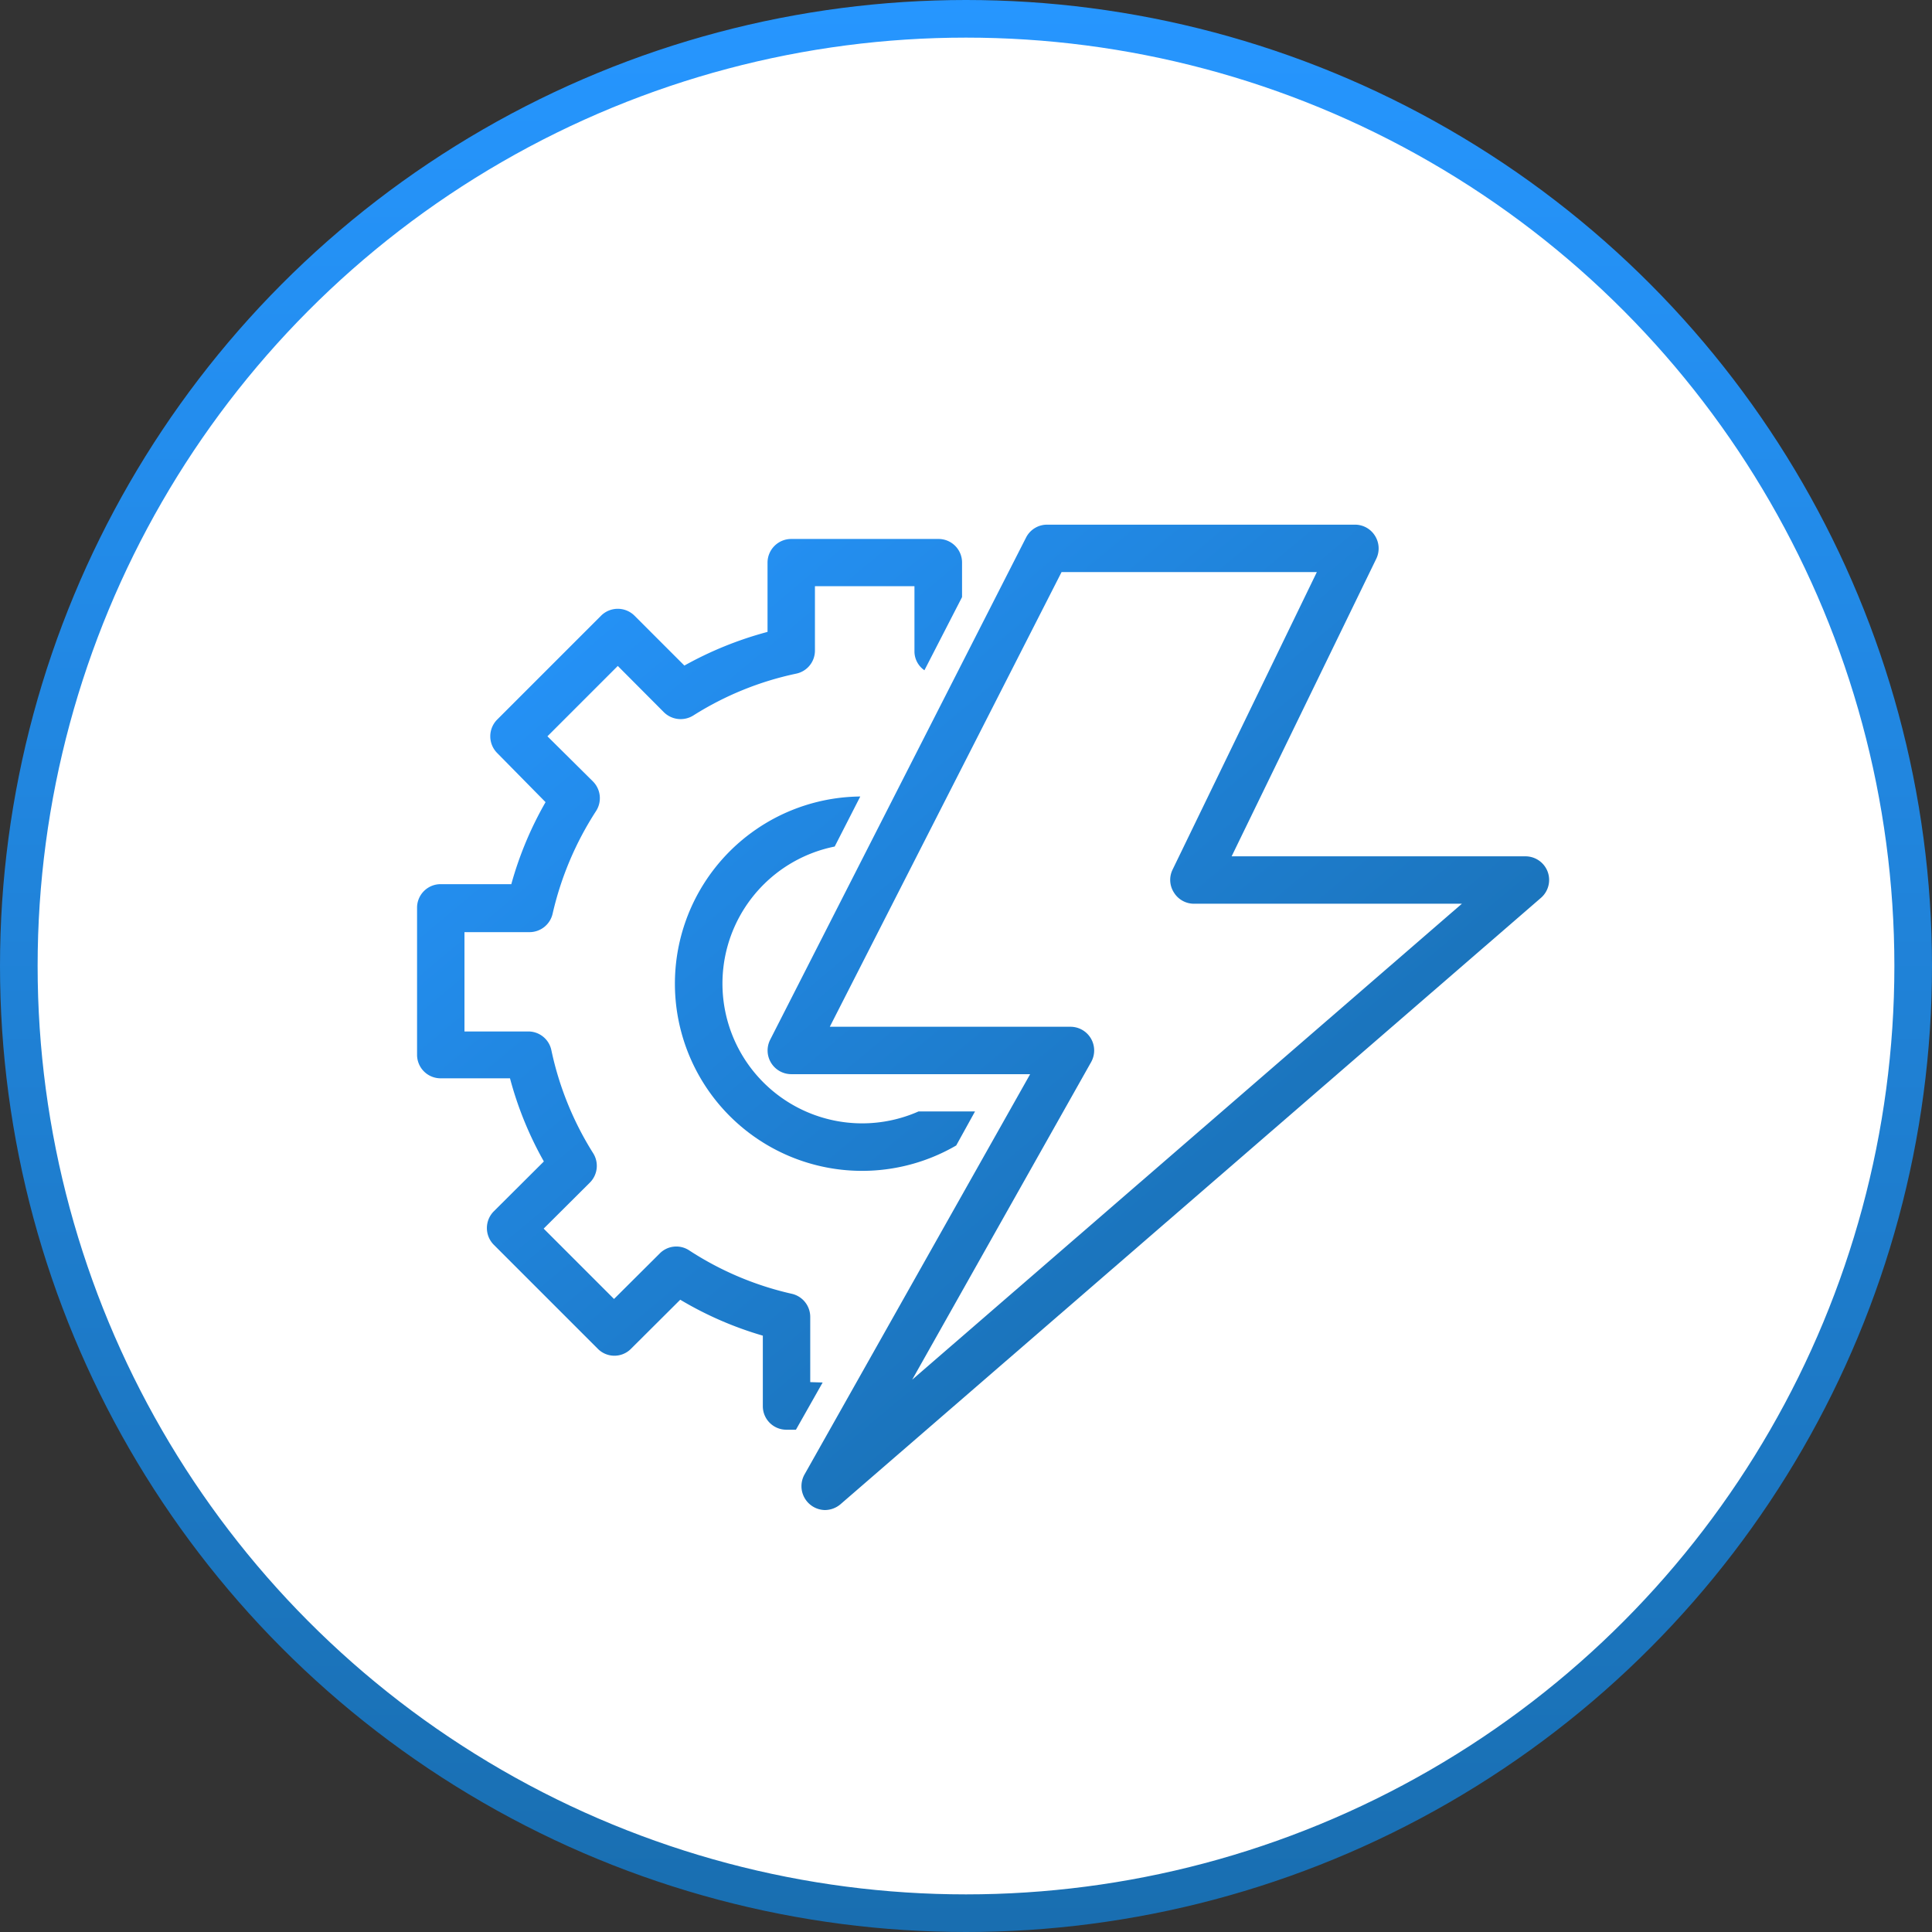 <svg xmlns="http://www.w3.org/2000/svg" xmlns:xlink="http://www.w3.org/1999/xlink" viewBox="0 0 102.7 102.7"><rect x="0" y="0" width="102.7" height="102.7" fill="#333333" stroke="none"/><defs><style>.cls-1{fill:#fff;stroke-miterlimit:10;stroke-width:2px;stroke:url(#linear-gradient);}.cls-2{fill:url(#linear-gradient-2);}.cls-3{fill:url(#linear-gradient-3);}.cls-4{fill:url(#linear-gradient-4);}</style><linearGradient id="linear-gradient" x1="51.35" x2="51.35" y2="102.7" gradientUnits="userSpaceOnUse"><stop offset="0" stop-color="#2696ff"/><stop offset="1" stop-color="#196eb0"/></linearGradient><linearGradient id="linear-gradient-2" x1="31.9" y1="22.93" x2="71.12" y2="69.87" xlink:href="#linear-gradient"/><linearGradient id="linear-gradient-3" x1="23.65" y1="29.83" x2="62.86" y2="76.77" xlink:href="#linear-gradient"/><linearGradient id="linear-gradient-4" x1="24.25" y1="29.32" x2="63.47" y2="76.27" xlink:href="#linear-gradient"/></defs><g id="Layer_2" data-name="Layer 2"><g id="Layer_3" data-name="Layer 3"><circle class="cls-1" cx="51.35" cy="51.35" r="50.35"/><path class="cls-2" d="M82.27,46.34a1.26,1.26,0,0,0-1.18-.82H65.47L73.16,29.7a1.26,1.26,0,0,0-.07-1.22A1.25,1.25,0,0,0,72,27.89H55.66a1.25,1.25,0,0,0-1.12.69L40.94,55.27a1.26,1.26,0,0,0,1.12,1.83h12.7l-12,21.29a1.27,1.27,0,0,0,1.09,1.88,1.29,1.29,0,0,0,.83-.31L81.91,47.73A1.26,1.26,0,0,0,82.27,46.34Zm-33.78,27L58,56.46a1.26,1.26,0,0,0-1.09-1.88H44.11L56.43,30.41H70L62.33,46.23a1.24,1.24,0,0,0,.07,1.21,1.25,1.25,0,0,0,1.06.6H77.71Z"/><path class="cls-3" d="M43.07,73.47V70a1.26,1.26,0,0,0-1-1.23,16.73,16.73,0,0,1-5.43-2.3,1.24,1.24,0,0,0-1.58.17l-2.42,2.41-3.74-3.74,2.46-2.45a1.26,1.26,0,0,0,.17-1.56,16.81,16.81,0,0,1-2.22-5.47,1.25,1.25,0,0,0-1.23-1H24.69V49.55h3.47a1.26,1.26,0,0,0,1.22-1,17,17,0,0,1,2.3-5.43,1.26,1.26,0,0,0-.16-1.58L29.1,39.14l3.74-3.74,2.45,2.46a1.27,1.27,0,0,0,1.57.17,16.67,16.67,0,0,1,5.46-2.22,1.25,1.25,0,0,0,1-1.23V31.16h5.29v3.47a1.22,1.22,0,0,0,.53,1l2-3.89V29.91a1.25,1.25,0,0,0-1.25-1.26H42.06a1.26,1.26,0,0,0-1.26,1.26v3.68a19.24,19.24,0,0,0-4.42,1.79l-2.65-2.65a1.26,1.26,0,0,0-1.78,0l-5.52,5.52a1.26,1.26,0,0,0,0,1.78L29,42.64A18.87,18.87,0,0,0,27.18,47H23.43a1.25,1.25,0,0,0-1.26,1.26v7.8a1.25,1.25,0,0,0,1.26,1.26h3.68a18.83,18.83,0,0,0,1.8,4.42l-2.66,2.65a1.26,1.26,0,0,0,0,1.78l5.52,5.52a1.24,1.24,0,0,0,1.78,0l2.61-2.6A18.84,18.84,0,0,0,40.55,71v3.76A1.25,1.25,0,0,0,41.81,76h.5l1.42-2.51Z"/><path class="cls-4" d="M44.37,45l1.36-2.66a9.95,9.95,0,1,0,5.1,18.55l1-1.81h-3a7.41,7.41,0,0,1-6,0A7.43,7.43,0,0,1,44.37,45Z"/></g></g></svg>